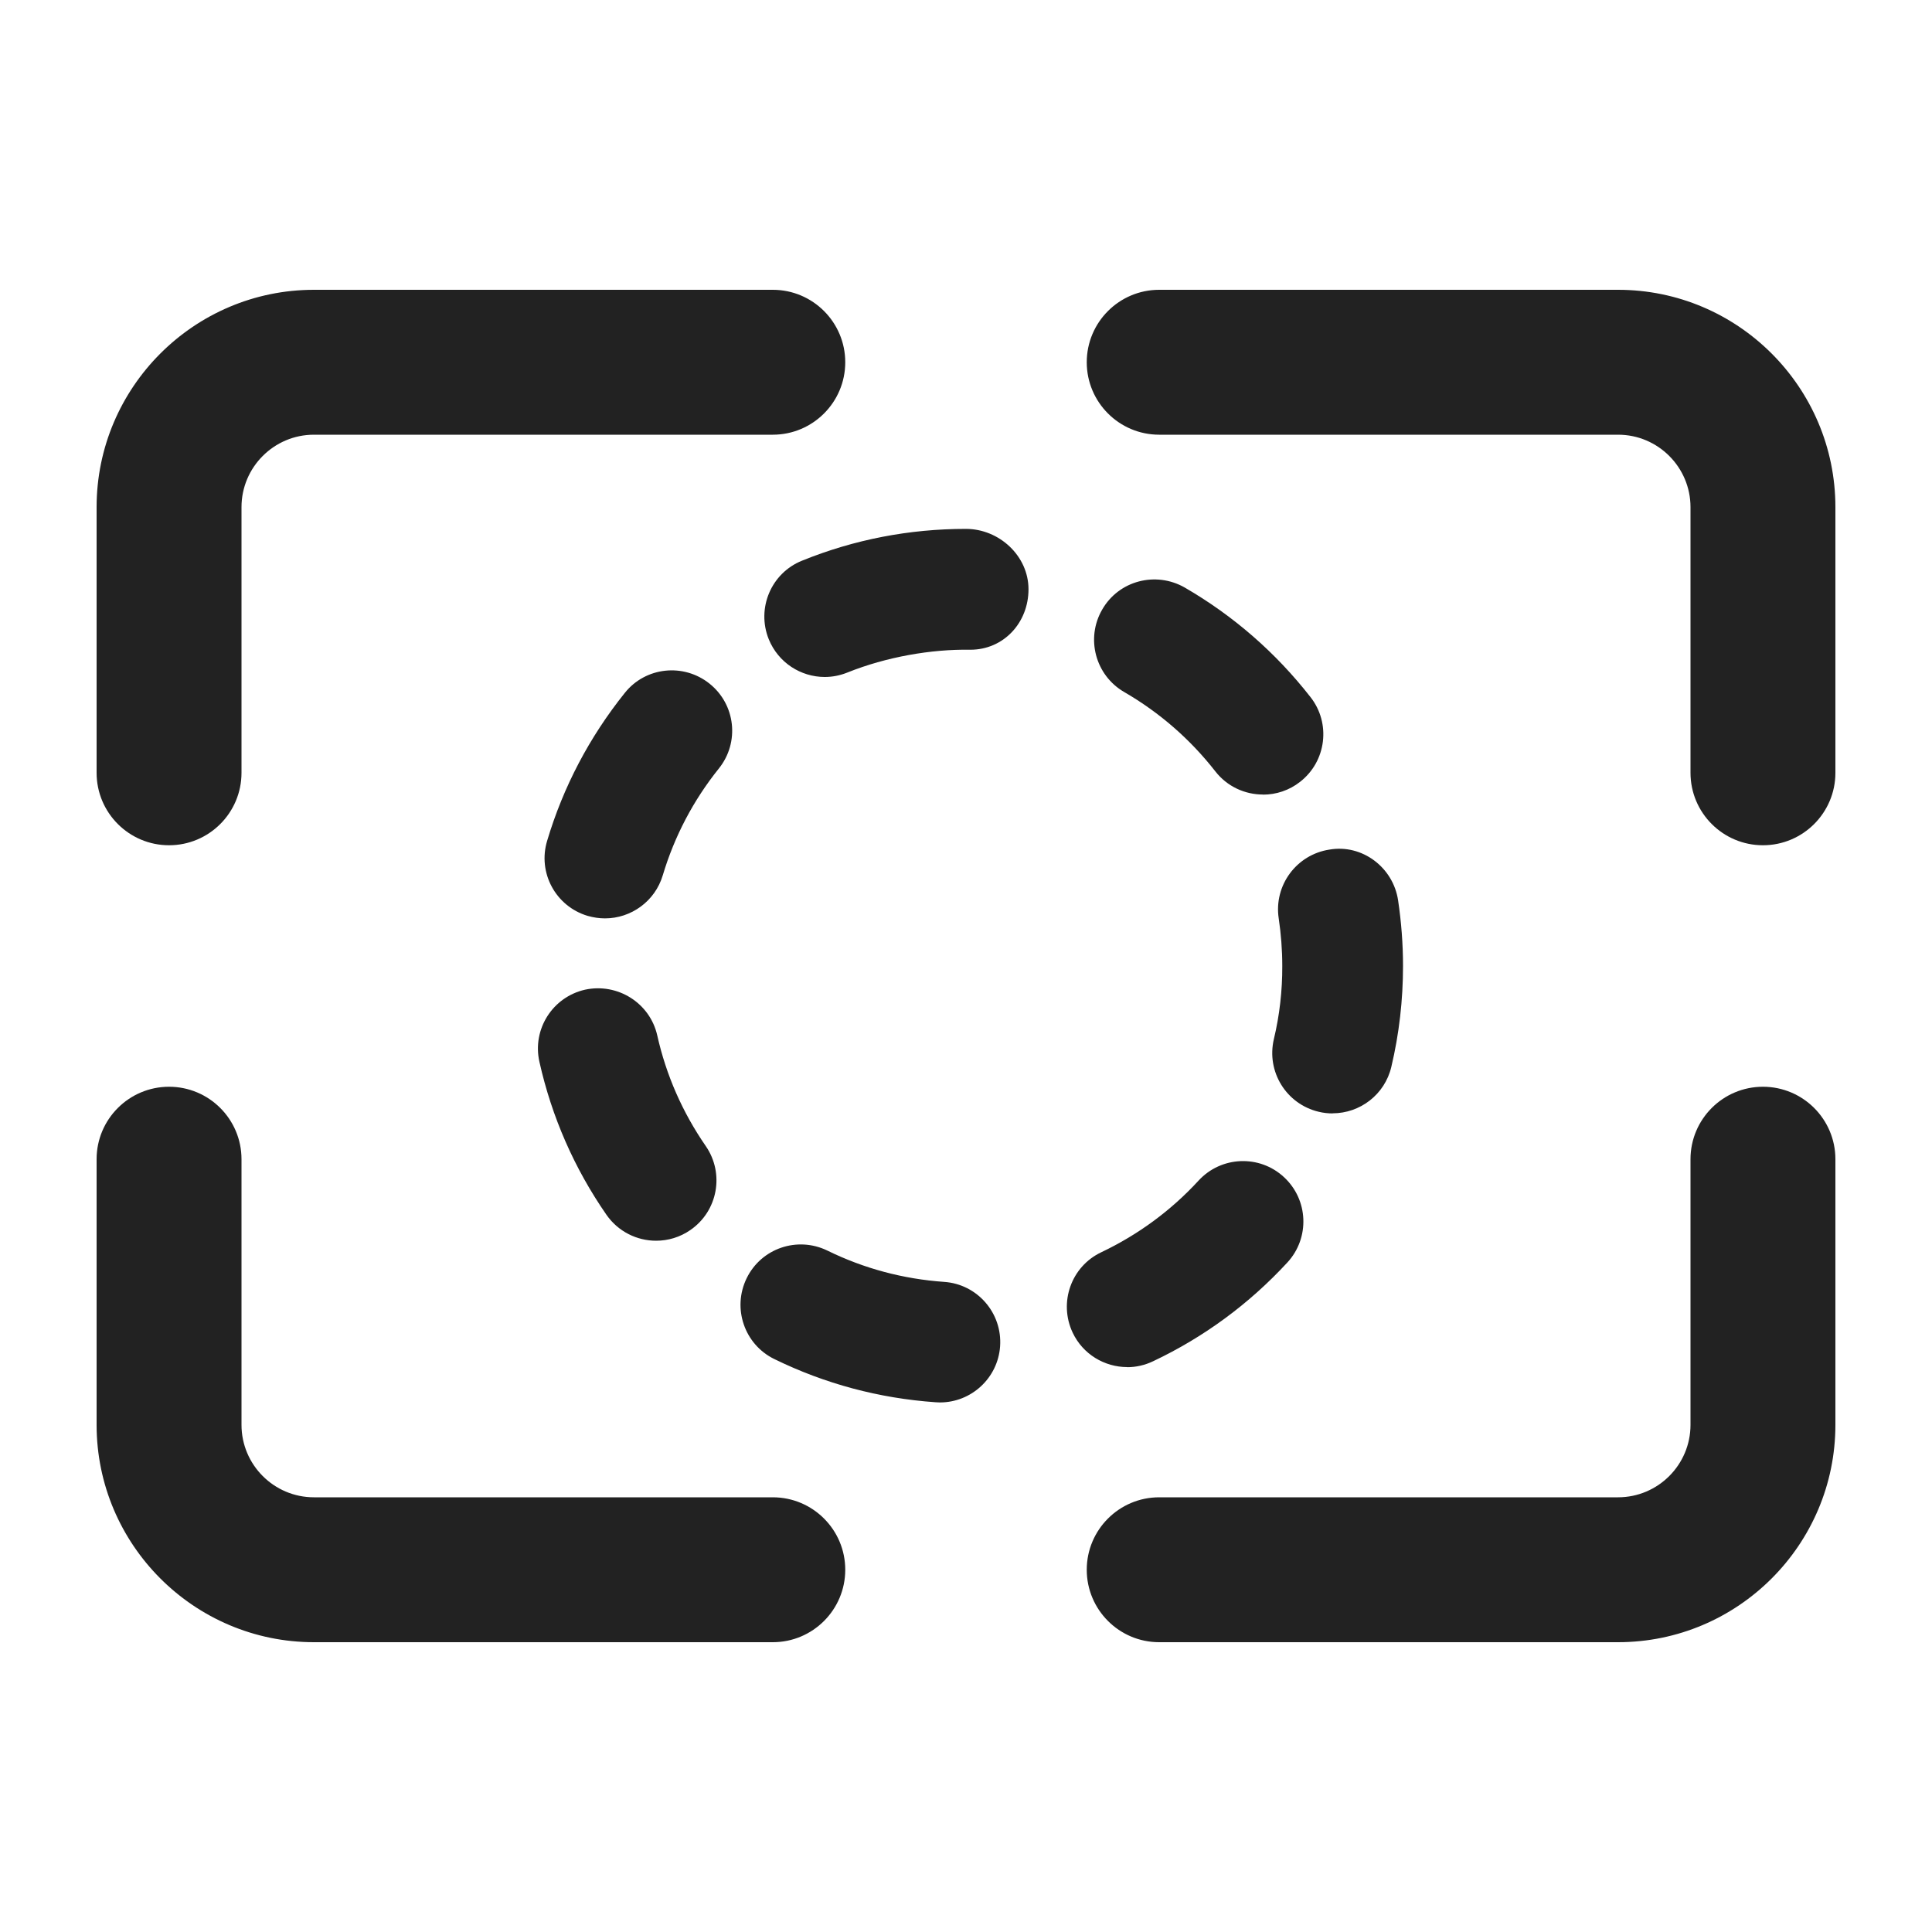 <?xml version="1.0" encoding="UTF-8"?>
<svg   xmlns="http://www.w3.org/2000/svg" width="20" height="20" viewBox="0 0 20 20">
  <path d="m1.75,8.75c-.414,0-.75-.336-.75-.75v-2.75c0-1.24,1.009-2.25,2.25-2.25h4.75c.414,0,.75.336.75.75s-.336.75-.75.75H3.25c-.414,0-.75.337-.75.75v2.75c0,.414-.336.75-.75.75Z" fill="#222" stroke-width="0"/>
  <path d="m18.25,8.75c-.414,0-.75-.336-.75-.75v-2.75c0-.413-.336-.75-.75-.75h-4.75c-.414,0-.75-.336-.75-.75s.336-.75.75-.75h4.75c1.241,0,2.25,1.01,2.25,2.25v2.75c0,.414-.336.75-.75.75Z" fill="#222" stroke-width="0"/>
  <path d="m8,17H3.25c-1.241,0-2.25-1.01-2.25-2.25v-2.75c0-.414.336-.75.75-.75s.75.336.75.75v2.75c0,.413.336.75.75.75h4.75c.414,0,.75.336.75.75s-.336.75-.75.75Z" fill="#222" stroke-width="0"/>
  <path d="m16.75,17h-4.75c-.414,0-.75-.336-.75-.75s.336-.75.75-.75h4.75c.414,0,.75-.337.75-.75v-2.75c0-.414.336-.75.75-.75s.75.336.75.75v2.75c0,1.24-1.009,2.25-2.25,2.25Z" fill="#222" stroke-width="0"/>
  <path d="m9.728,14.518c-.015,0-.029-.001-.044-.002-.584-.041-1.145-.191-1.668-.447-.31-.151-.438-.526-.287-.836.151-.311.525-.438.836-.287.379.186.785.294,1.208.324.344.023.604.322.58.667-.023.329-.298.581-.623.581Zm1.941-.366c-.234,0-.459-.132-.565-.357-.147-.312-.015-.685.297-.832.382-.182.721-.431,1.007-.742.234-.254.63-.27.883-.036.254.234.27.63.036.884-.396.429-.863.773-1.391,1.023-.086.041-.177.061-.267.061Zm-4.877-1.308c-.198,0-.393-.094-.515-.27-.333-.481-.566-1.014-.693-1.582-.076-.337.136-.671.473-.747.336-.072.671.137.747.474.092.411.261.796.502,1.145.196.284.125.673-.159.869-.108.075-.232.111-.355.111Zm7.004-1.318c-.047,0-.096-.005-.145-.017-.336-.08-.543-.416-.464-.752.059-.247.088-.501.087-.756,0-.169-.013-.334-.037-.495-.051-.341.184-.659.525-.711.339-.059.66.184.711.525.033.222.051.449.051.68 0.0.352-.04.703-.121,1.044-.068.288-.325.481-.608.481Zm-7.533-2.019c-.06,0-.12-.009-.18-.026-.331-.099-.519-.447-.419-.777.167-.56.438-1.074.803-1.53.215-.271.609-.312.878-.097.27.216.313.608.097.878-.265.33-.46.702-.581,1.106-.081.271-.33.446-.598.446Zm6.811-1.282c-.186,0-.37-.082-.493-.24-.261-.334-.579-.61-.943-.821-.299-.173-.401-.556-.228-.854.172-.3.554-.399.854-.228.504.292.942.673,1.302,1.134.213.271.165.665-.107.877-.114.09-.25.133-.384.133Zm-4.536-1.217c-.247,0-.481-.147-.58-.391-.129-.32.025-.685.345-.813.54-.219,1.11-.329,1.696-.329.345,0,.648.28.648.625,0,.346-.257.626-.602.626-.404-.007-.87.074-1.273.236-.077.031-.156.046-.234.046Z" fill="#222" stroke-width="0"/>
</svg>